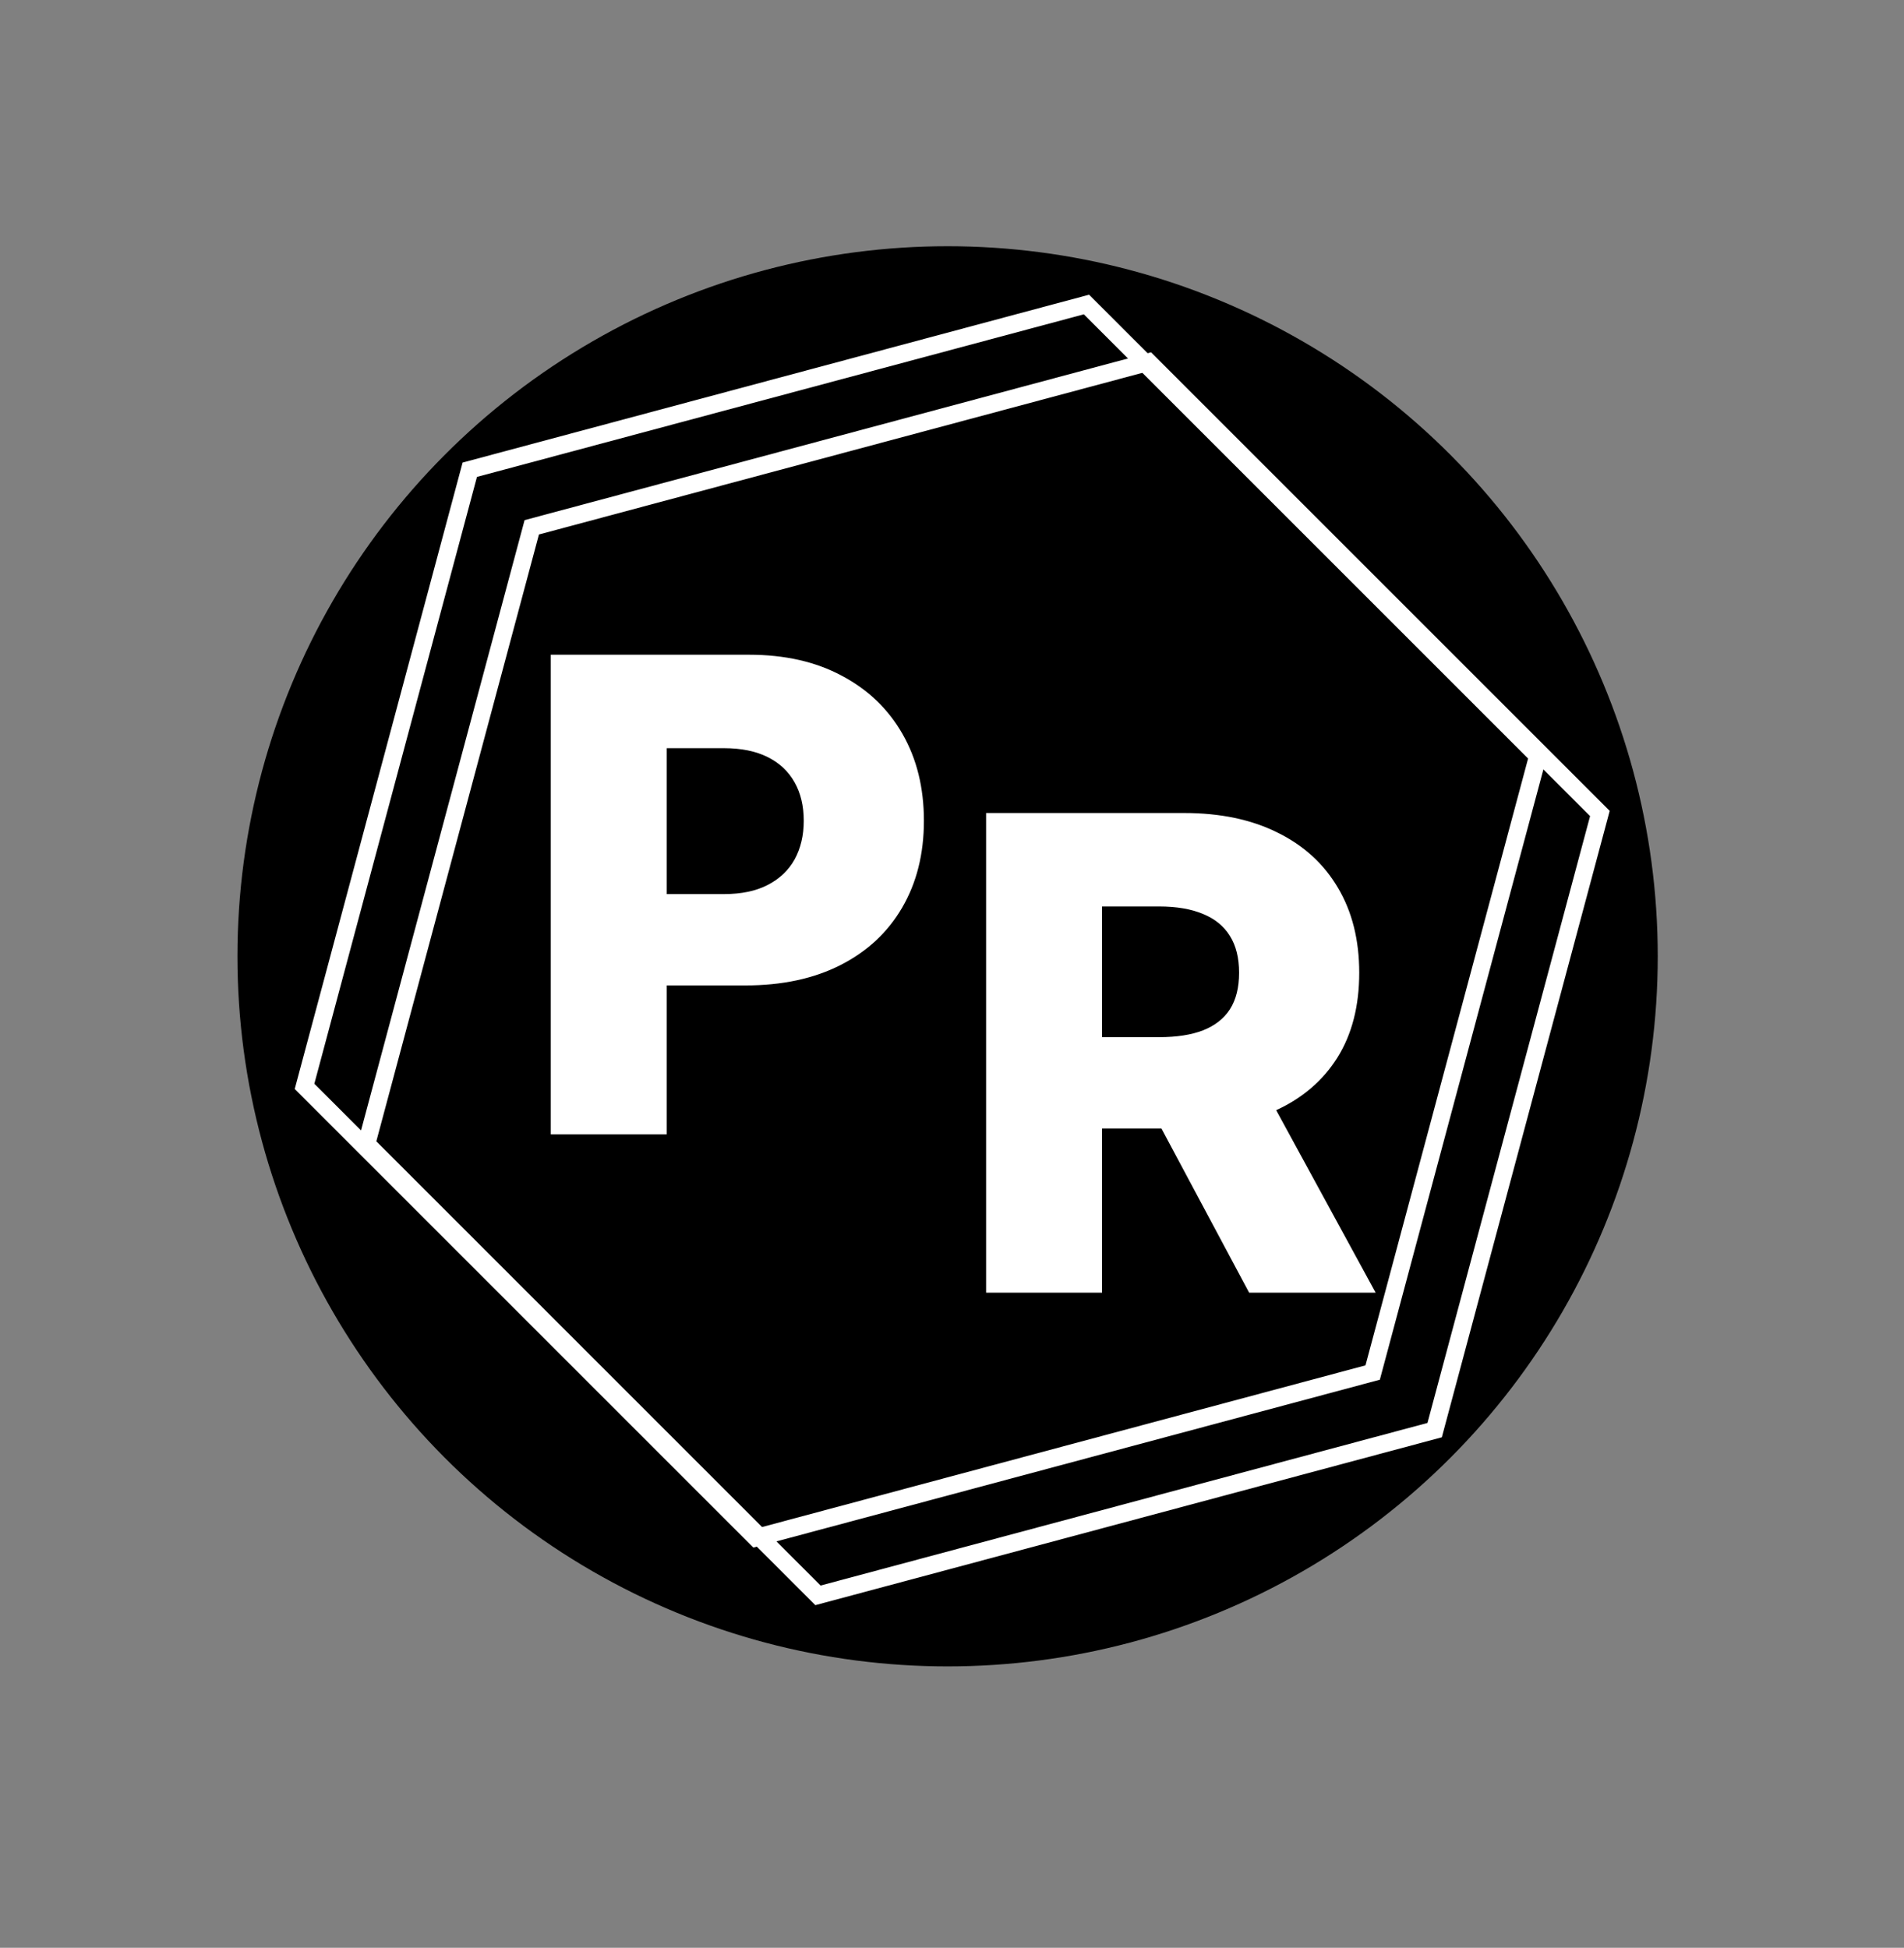 <svg width="433" height="443" viewBox="0 0 433 443" fill="none" xmlns="http://www.w3.org/2000/svg">
<rect x="0" y="0" width="433" height="443" fill="#808080" stroke="none"/>
<circle cx="215.5" cy="217.5" r="161.5" fill="black"/>
<path d="M69.257 247.078L106.835 106.835L247.078 69.257L349.743 171.922L312.165 312.165L171.922 349.743L69.257 247.078Z" stroke="white" stroke-width="4"/>
<path d="M363.84 185.018L326.262 325.262L186.018 362.84L83.353 260.175L120.931 119.931L261.175 82.353L363.84 185.018Z" stroke="white" stroke-width="4"/>
<path d="M125.256 258V148.909H170.32C178.488 148.909 185.537 150.507 191.467 153.703C197.433 156.864 202.032 161.285 205.263 166.967C208.495 172.613 210.111 179.183 210.111 186.675C210.111 194.204 208.46 200.791 205.157 206.438C201.89 212.048 197.22 216.398 191.148 219.488C185.075 222.577 177.866 224.122 169.521 224.122H141.716V203.348H164.621C168.598 203.348 171.918 202.656 174.582 201.271C177.281 199.886 179.322 197.95 180.707 195.464C182.092 192.943 182.785 190.013 182.785 186.675C182.785 183.302 182.092 180.39 180.707 177.94C179.322 175.454 177.281 173.536 174.582 172.187C171.883 170.837 168.563 170.163 164.621 170.163H151.624V258H125.256Z" fill="white"/>
<path d="M224.256 294V184.909H269.32C277.488 184.909 284.537 186.383 290.467 189.33C296.433 192.242 301.032 196.433 304.263 201.901C307.495 207.335 309.111 213.78 309.111 221.237C309.111 228.801 307.46 235.229 304.157 240.52C300.854 245.776 296.167 249.788 290.094 252.558C284.022 255.293 276.831 256.66 268.521 256.66H240.023V235.886H263.621C267.598 235.886 270.918 235.371 273.582 234.341C276.281 233.276 278.322 231.678 279.707 229.547C281.092 227.381 281.785 224.611 281.785 221.237C281.785 217.864 281.092 215.076 279.707 212.874C278.322 210.637 276.281 208.968 273.582 207.867C270.883 206.731 267.563 206.163 263.621 206.163H250.624V294H224.256ZM285.673 244.142L312.839 294H284.075L257.442 244.142H285.673Z" fill="white"/>
</svg>
